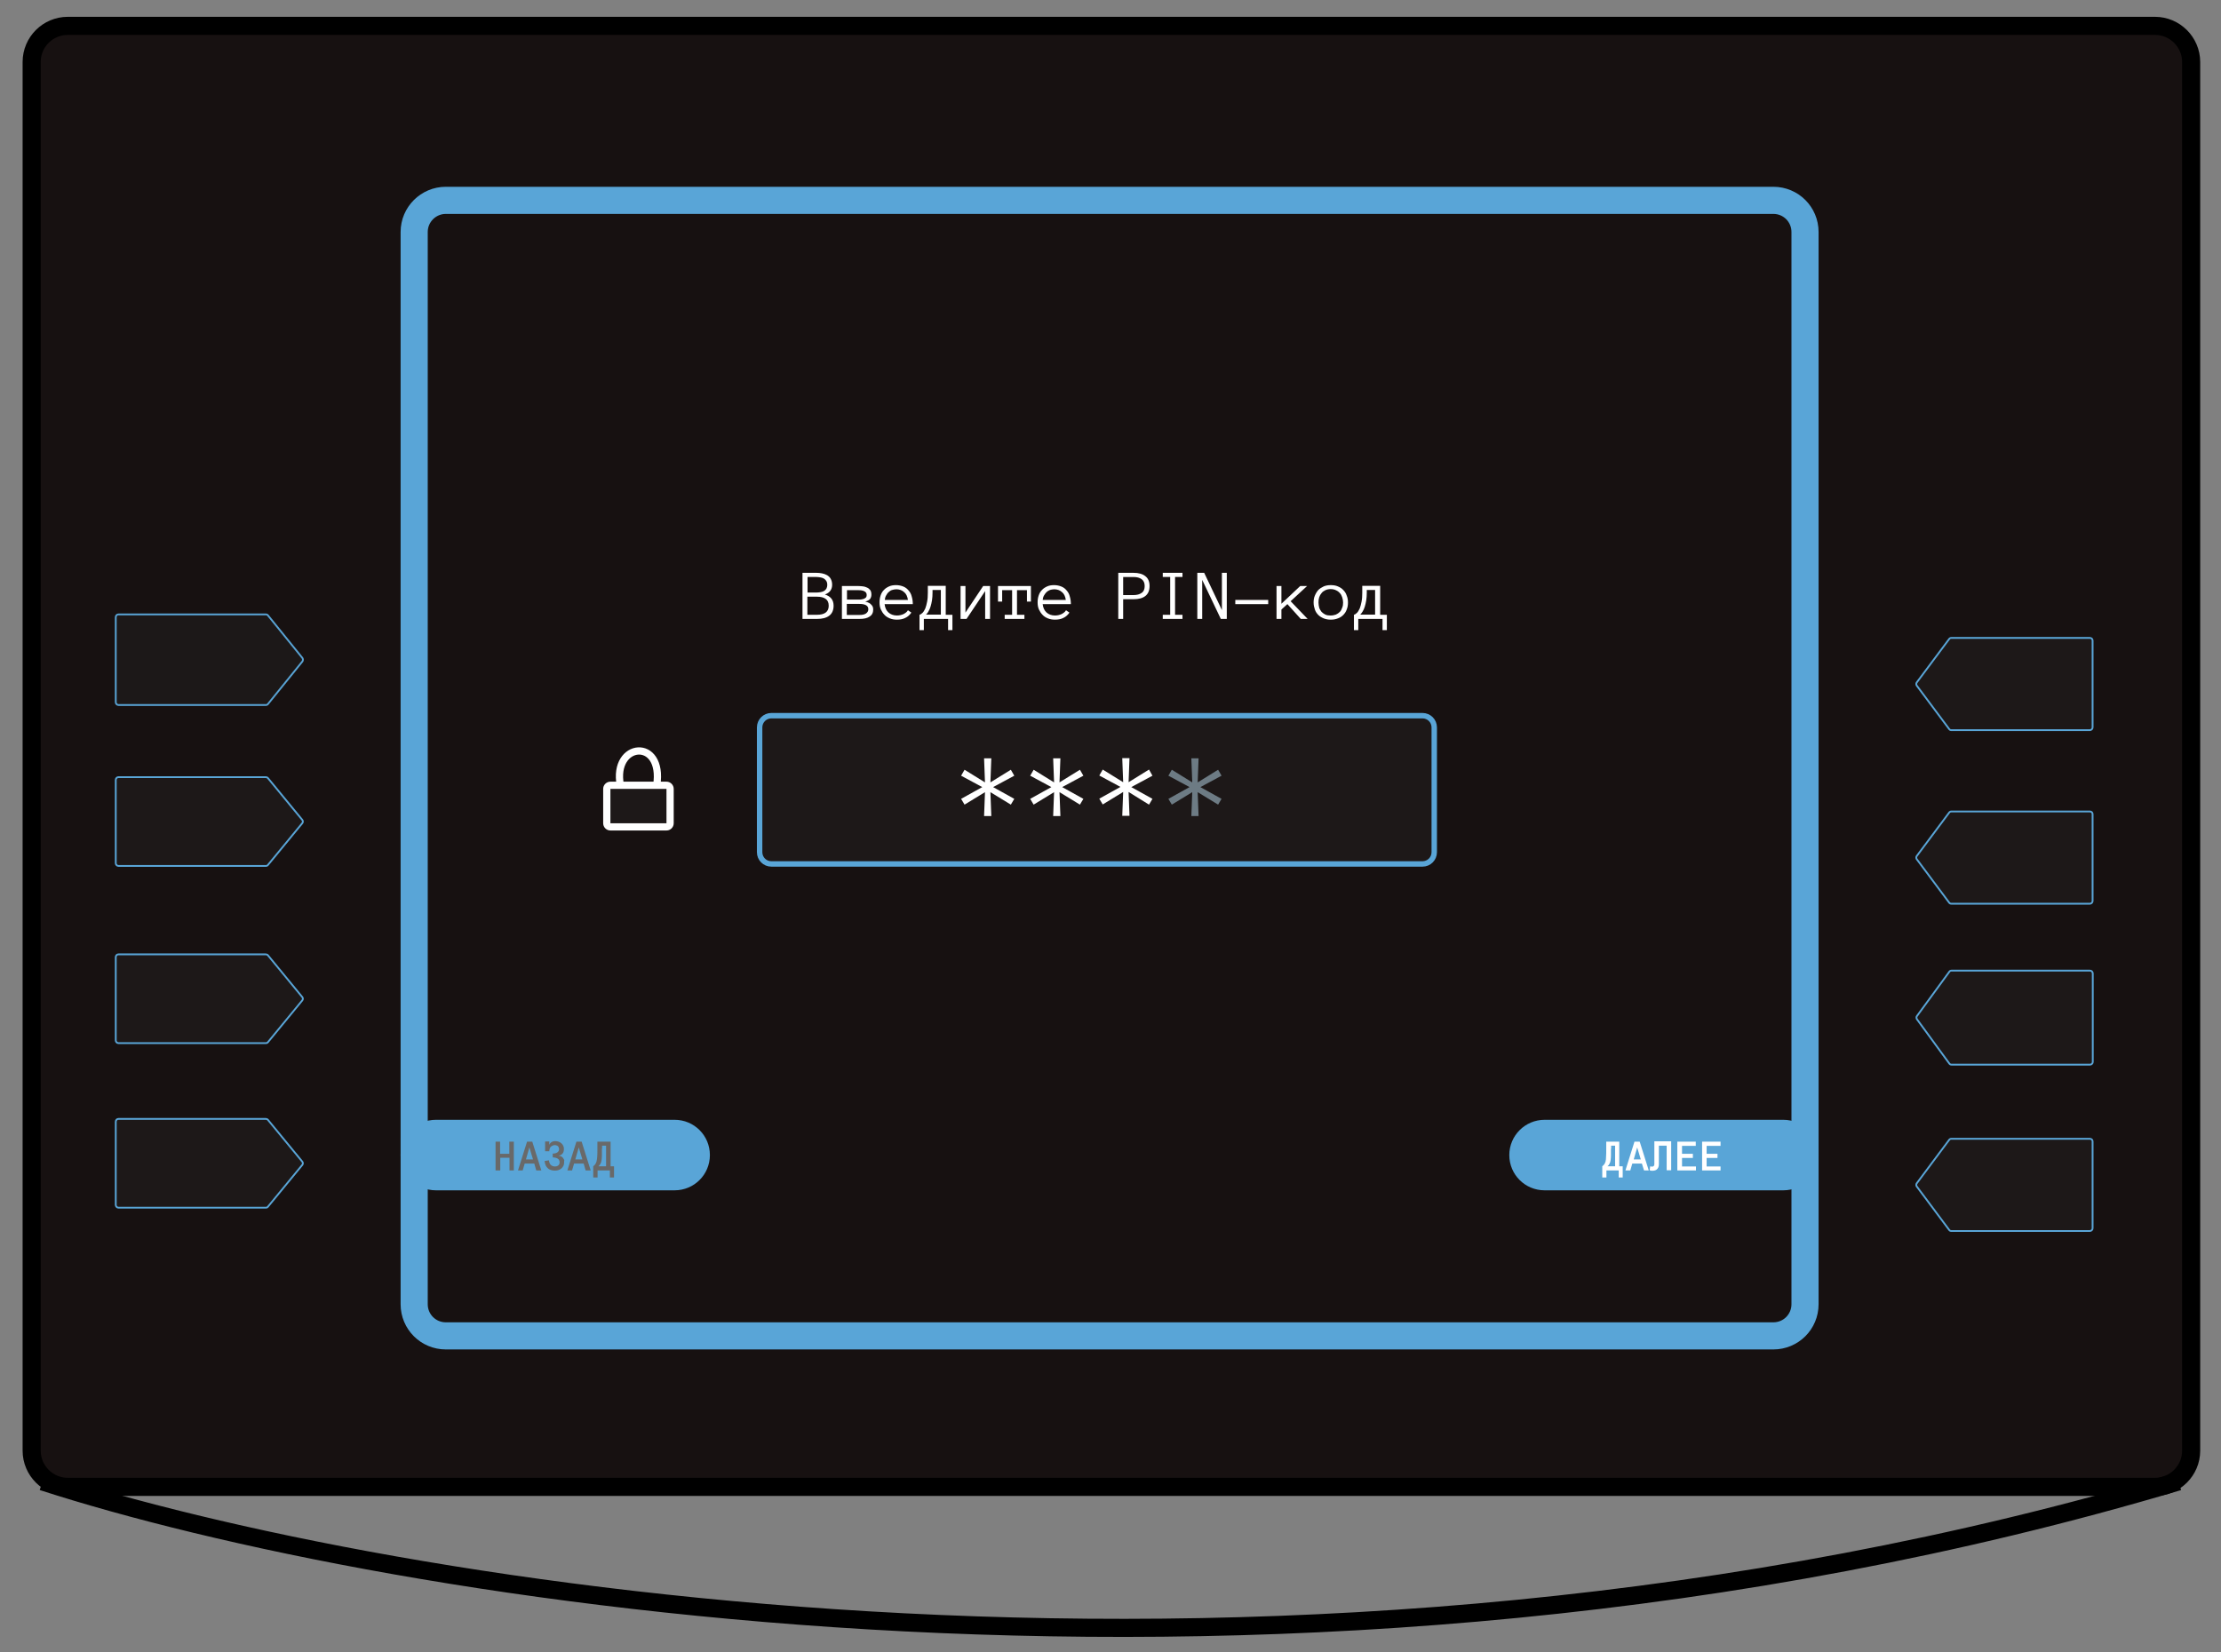 <?xml version="1.0" encoding="utf-8"?>
<!-- Generator: Adobe Illustrator 26.0.2, SVG Export Plug-In . SVG Version: 6.00 Build 0)  -->
<svg version="1.1" id="Layer_1" xmlns="http://www.w3.org/2000/svg" xmlns:xlink="http://www.w3.org/1999/xlink" x="0px" y="0px"
	 viewBox="0 0 1228 913.8" style="enable-background:new 0 0 1228 913.8;" xml:space="preserve">
<rect x="0" y="0" width="1228" height="913.8" fill="#808080" stroke="none"/>
<style type="text/css">
	.st0{fill:#171111;stroke:#000000;stroke-width:10;}
	.st1{fill:none;stroke:#000000;stroke-width:10;}
	.st2{fill:#2F2F2F;fill-opacity:0.25;stroke:#58A2D3;}
	.st3{fill:#1D1818;stroke:#59A5D7;}
	.st4{fill:#FFFFFF;}
	.st5{fill:#1D1818;stroke:#59A5D7;stroke-width:3;}
	.st6{fill:#6D7B84;}
	.st7{fill:#1D1818;stroke:#FFFFFF;stroke-width:4;}
	.st8{fill:none;stroke:#FFFFFF;stroke-width:4;}
	.st9{fill:#59A5D7;}
	.st10{fill:#696969;}
	.st11{fill:none;stroke:#59A5D7;stroke-width:15;stroke-linejoin:bevel;}
</style>
<path class="st0" d="M37.5,14.3h1154c11,0,20,9,20,20v768c0,11-9,20-20,20H37.5c-11,0-20-9-20-20v-768
	C17.5,23.2,26.5,14.3,37.5,14.3z"/>
<path class="st1" d="M23.5,819.3c188.5,61.1,688.6,146.7,1181,0"/>
<path class="st2" d="M65.5,339.8H147c0.5,0,0.9,0.2,1.2,0.6l19,23.5c0.4,0.6,0.4,1.3,0,1.9l-19,23.5c-0.3,0.4-0.7,0.6-1.2,0.6H65.5
	c-0.8,0-1.5-0.7-1.5-1.5v-47C64,340.4,64.7,339.8,65.5,339.8z"/>
<path class="st3" d="M65.5,429.8H147c0.4,0,0.9,0.2,1.2,0.6l18.9,23c0.5,0.6,0.5,1.3,0,1.9l-18.9,23c-0.3,0.4-0.7,0.6-1.2,0.6H65.5
	c-0.8,0-1.5-0.7-1.5-1.5v-46C64,430.4,64.7,429.8,65.5,429.8z"/>
<path class="st3" d="M65.5,618.8H147c0.4,0,0.9,0.2,1.2,0.6l18.9,23c0.5,0.6,0.5,1.3,0,1.9l-18.9,23c-0.3,0.4-0.7,0.6-1.2,0.6H65.5
	c-0.8,0-1.5-0.7-1.5-1.5v-46C64,619.4,64.7,618.8,65.5,618.8z"/>
<path class="st3" d="M65.5,527.8H147c0.4,0,0.9,0.2,1.2,0.6l18.9,23c0.5,0.6,0.5,1.3,0,1.9l-18.9,23c-0.3,0.4-0.7,0.6-1.2,0.6H65.5
	c-0.8,0-1.5-0.7-1.5-1.5v-46C64,528.4,64.7,527.8,65.5,527.8z"/>
<path class="st3" d="M1155.5,629.8h-76.6c-0.5,0-0.9,0.2-1.2,0.6l-17.9,24c-0.4,0.5-0.4,1.3,0,1.8l17.9,24c0.3,0.4,0.7,0.6,1.2,0.6
	h76.6c0.8,0,1.5-0.7,1.5-1.5v-48C1157,630.4,1156.4,629.8,1155.5,629.8z"/>
<path class="st3" d="M1155.5,352.8h-76.6c-0.5,0-0.9,0.2-1.2,0.6l-17.9,24c-0.4,0.5-0.4,1.3,0,1.8l17.9,24c0.3,0.4,0.7,0.6,1.2,0.6
	h76.6c0.8,0,1.5-0.7,1.5-1.5v-48C1157,353.4,1156.4,352.8,1155.5,352.8z"/>
<path class="st3" d="M1155.5,536.8H1079c-0.5,0-0.9,0.2-1.2,0.6l-17.9,24.5c-0.4,0.5-0.4,1.2,0,1.8l17.9,24.5
	c0.3,0.4,0.7,0.6,1.2,0.6h76.6c0.8,0,1.5-0.7,1.5-1.5v-49C1157,537.4,1156.4,536.8,1155.5,536.8z"/>
<path class="st3" d="M1155.5,448.8h-76.6c-0.5,0-0.9,0.2-1.2,0.6l-17.9,24c-0.4,0.5-0.4,1.3,0,1.8l17.9,24c0.3,0.4,0.7,0.6,1.2,0.6
	h76.6c0.8,0,1.5-0.7,1.5-1.5v-48C1157,449.4,1156.4,448.8,1155.5,448.8z"/>
<path class="st4" d="M460.9,335c0,2.4-0.8,4.3-2.4,5.5c-1.6,1.2-3.8,1.8-6.7,1.8h-8.1v-25.5h7.7c1.1,0,2.1,0.1,3.1,0.3
	c1,0.2,1.9,0.5,2.8,1c0.8,0.5,1.5,1.1,2,2c0.5,0.9,0.8,2,0.8,3.3c0,2.6-1.3,4.4-4,5.4C459.3,329.8,460.9,331.8,460.9,335z
	 M457.4,323.4c0-0.9-0.2-1.6-0.6-2.2c-0.4-0.6-0.9-1-1.4-1.3c-0.6-0.3-1.2-0.5-1.9-0.6c-0.7-0.1-1.4-0.2-2-0.2h-5v8.6h5
	c0.7,0,1.4-0.1,2.1-0.2c0.7-0.1,1.3-0.3,1.9-0.6c0.6-0.3,1-0.8,1.4-1.3C457.2,325,457.4,324.3,457.4,323.4z M458.2,335
	c0-1.8-0.6-3-1.7-3.8c-1.1-0.8-2.7-1.2-4.7-1.2h-5.4v10h5.4c2,0,3.6-0.4,4.7-1.2C457.7,337.9,458.2,336.6,458.2,335z M482.8,337.1
	c0,1.8-0.7,3.1-2,3.9c-1.3,0.9-3.1,1.3-5.6,1.3h-9.7v-18.2h9.1c0.9,0,1.8,0.1,2.6,0.2c0.9,0.1,1.6,0.4,2.3,0.7
	c0.7,0.3,1.2,0.8,1.7,1.4c0.4,0.6,0.6,1.4,0.6,2.4c0,0.9-0.2,1.7-0.7,2.4c-0.5,0.6-1.3,1.1-2.7,1.5c1.6,0.4,2.7,0.9,3.3,1.7
	C482.5,335.1,482.8,336,482.8,337.1z M479.2,329c0-0.6-0.2-1-0.4-1.3c-0.3-0.4-0.7-0.6-1.1-0.8c-0.4-0.2-0.9-0.3-1.4-0.4
	c-0.5-0.1-1.1-0.1-1.6-0.1h-6.4v5.2h6.4c0.5,0,1.1,0,1.6-0.1c0.5-0.1,1-0.2,1.5-0.4c0.4-0.2,0.8-0.5,1.1-0.8
	C479.1,330,479.2,329.5,479.2,329z M480.1,337c0-1.1-0.4-1.8-1.3-2.3c-0.9-0.5-2.1-0.7-3.6-0.7h-7v6.1h7c1.5,0,2.7-0.2,3.6-0.8
	C479.6,338.7,480.1,338,480.1,337z M489.1,334.1c0.2,1.9,0.9,3.5,2.1,4.6c1.2,1.1,2.8,1.7,4.7,1.7c1.4,0,2.6-0.3,3.7-0.8
	c1.1-0.6,1.9-1.2,2.4-2.1l1.9,1.3c-0.9,1.3-2,2.3-3.3,2.9c-1.3,0.7-2.8,1-4.7,1c-1.4,0-2.7-0.2-3.9-0.7c-1.2-0.5-2.2-1.1-3-2
	c-0.8-0.8-1.5-1.9-2-3c-0.5-1.2-0.7-2.4-0.7-3.9c0-1.4,0.2-2.6,0.6-3.8c0.4-1.2,1-2.2,1.8-3c0.8-0.9,1.8-1.5,2.9-2
	c1.1-0.5,2.4-0.7,3.8-0.7c1.5,0,2.9,0.3,4.1,0.8s2.1,1.2,2.9,2.2c0.8,0.9,1.4,2,1.7,3.3c0.4,1.3,0.6,2.7,0.6,4.2H489.1z M502,331.8
	c-0.3-2-1-3.5-2.2-4.4c-1.1-1-2.6-1.5-4.2-1.5c-0.9,0-1.7,0.2-2.4,0.4s-1.4,0.7-1.9,1.2c-0.6,0.5-1,1.2-1.4,1.9
	c-0.4,0.7-0.6,1.5-0.7,2.4H502z M508.3,340c0.6-0.1,1.2-0.5,1.8-1.1c0.6-0.6,1-1.4,1.5-2.4c0.4-1,0.7-2.2,1-3.7
	c0.3-1.5,0.4-3.1,0.4-5v-3.8h9.9V340h3.7v8.5h-2.4v-6.2h-13.4v6.2h-2.4V340z M515.6,327.8c0,1.5-0.1,2.9-0.3,4.2
	c-0.2,1.3-0.5,2.5-0.8,3.5c-0.3,1-0.7,1.9-1.2,2.7c-0.4,0.8-0.9,1.3-1.3,1.7h8.2v-13.6h-4.6V327.8z M531.1,324.1h2.7v14.7l9.8-14.7
	h3.8v18.2h-2.7v-15.4l-10.3,15.4h-3.3V324.1z M570.1,332.7h-2.3v-6.3h-5.5V340h4.1v2.3h-10.9V340h4.1v-13.6h-5.5v6.3h-2.3v-8.6h18.2
	V332.7z M576.5,334.1c0.2,1.9,0.9,3.5,2.1,4.6c1.2,1.1,2.8,1.7,4.7,1.7c1.4,0,2.6-0.3,3.7-0.8c1.1-0.6,1.9-1.2,2.4-2.1l1.9,1.3
	c-0.9,1.3-2,2.3-3.3,2.9c-1.3,0.7-2.8,1-4.7,1c-1.4,0-2.7-0.2-3.9-0.7c-1.2-0.5-2.2-1.1-3-2c-0.8-0.8-1.5-1.9-2-3
	c-0.5-1.2-0.7-2.4-0.7-3.9c0-1.4,0.2-2.6,0.6-3.8c0.4-1.2,1-2.2,1.8-3c0.8-0.9,1.8-1.5,2.9-2c1.1-0.5,2.4-0.7,3.8-0.7
	c1.5,0,2.9,0.3,4.1,0.8s2.1,1.2,2.9,2.2c0.8,0.9,1.4,2,1.7,3.3c0.4,1.3,0.6,2.7,0.6,4.2H576.5z M589.3,331.8c-0.3-2-1-3.5-2.2-4.4
	c-1.1-1-2.6-1.5-4.2-1.5c-0.9,0-1.7,0.2-2.4,0.4c-0.7,0.3-1.4,0.7-1.9,1.2s-1,1.2-1.4,1.9c-0.4,0.7-0.6,1.5-0.7,2.4H589.3z
	 M635.6,324.1c0,2.5-0.8,4.3-2.3,5.5c-1.5,1.2-3.7,1.8-6.5,1.8h-5.8v10.9h-2.7v-25.5h8.4c2.8,0,5,0.6,6.5,1.8
	C634.8,319.8,635.6,321.6,635.6,324.1z M632.9,324.1c0-1.8-0.6-3-1.7-3.8c-1.1-0.8-2.6-1.2-4.4-1.2h-5.8v10h5.8
	c1.8,0,3.3-0.4,4.4-1.2C632.4,327.1,632.9,325.8,632.9,324.1z M653.8,342.3h-10.9V340h4.1v-20.9h-4.1v-2.3h10.9v2.3h-4.1V340h4.1
	V342.3z M678.4,342.3H675l-10.3-21.6v21.6h-2.7v-25.5h3.8l9.8,20.6v-20.6h2.7V342.3z M701.2,334.1H683v-2.3h18.2V334.1z M723,342.3
	h-3.8l-7.4-8.2l-3.3,3v5.2h-2.7v-18.2h2.7v9.8l10.4-9.8h3.8l-9.1,8.4L723,342.3z M745.3,333.2c0,1.4-0.2,2.7-0.7,3.9
	c-0.4,1.2-1.1,2.2-1.9,3c-0.8,0.8-1.8,1.5-3,1.9c-1.2,0.5-2.5,0.7-3.9,0.7c-1.4,0-2.7-0.2-3.9-0.7c-1.2-0.5-2.2-1.1-3-1.9
	c-0.8-0.8-1.5-1.8-1.9-3c-0.4-1.2-0.7-2.4-0.7-3.9c0-1.4,0.2-2.7,0.7-3.8c0.5-1.2,1.1-2.2,1.9-3.1c0.8-0.8,1.9-1.5,3-2
	c1.2-0.5,2.5-0.7,3.9-0.7c1.4,0,2.8,0.2,3.9,0.7c1.2,0.5,2.2,1.1,3,2c0.8,0.8,1.5,1.8,1.9,3.1C745.1,330.6,745.3,331.8,745.3,333.2z
	 M742.6,333.2c0-1-0.2-2-0.5-2.9c-0.3-0.9-0.7-1.7-1.3-2.3c-0.6-0.7-1.3-1.2-2.2-1.6c-0.8-0.4-1.8-0.6-2.9-0.6c-1.1,0-2,0.2-2.9,0.6
	c-0.8,0.4-1.6,0.9-2.1,1.6c-0.6,0.7-1,1.4-1.3,2.3c-0.3,0.9-0.4,1.8-0.4,2.9s0.2,2,0.4,2.9c0.3,0.9,0.8,1.6,1.3,2.3
	c0.6,0.6,1.3,1.1,2.1,1.5c0.9,0.4,1.8,0.5,2.9,0.5c1.1,0,2-0.2,2.9-0.5c0.9-0.4,1.6-0.9,2.2-1.5c0.6-0.6,1-1.4,1.3-2.3
	C742.5,335.2,742.6,334.3,742.6,333.2z M748.5,340c0.6-0.1,1.2-0.5,1.8-1.1c0.6-0.6,1-1.4,1.5-2.4c0.4-1,0.7-2.2,1-3.7
	c0.3-1.5,0.4-3.1,0.4-5v-3.8h9.9V340h3.7v8.5h-2.4v-6.2h-13.4v6.2h-2.4V340z M755.7,327.8c0,1.5-0.1,2.9-0.3,4.2
	c-0.2,1.3-0.5,2.5-0.8,3.5c-0.3,1-0.7,1.9-1.2,2.7s-0.9,1.3-1.3,1.7h8.2v-13.6h-4.6V327.8z"/>
<path class="st5" d="M426.5,395.8h360c3.6,0,6.5,2.9,6.5,6.5v69c0,3.6-2.9,6.5-6.5,6.5h-360c-3.6,0-6.5-2.9-6.5-6.5v-69
	C420,398.7,422.9,395.8,426.5,395.8z"/>
<path class="st4" d="M560.8,429l-11.7,6.3l11.7,6.5l-1.9,3.2l-11.3-6.9l0.5,13.2h-4l0.5-13.2l-11.3,6.9l-1.9-3.2l11.7-6.5l-11.7-6.3
	l1.9-3.3l11.3,7l-0.5-13.3h4l-0.5,13.3l11.3-7L560.8,429z M599,429l-11.7,6.3l11.7,6.5l-1.9,3.2l-11.3-6.9l0.5,13.2h-4l0.5-13.2
	l-11.3,6.9l-1.9-3.2l11.7-6.5l-11.7-6.3l1.9-3.3l11.3,7l-0.5-13.3h4l-0.5,13.3l11.3-7L599,429z M637.2,429l-11.7,6.3l11.7,6.5
	l-1.9,3.2L624,438l0.5,13.2h-4L621,438l-11.3,6.9l-1.9-3.2l11.7-6.5l-11.7-6.3l1.9-3.3l11.3,7l-0.5-13.3h4l-0.5,13.3l11.3-7
	L637.2,429z"/>
<path class="st6" d="M675.4,429l-11.7,6.3l11.7,6.5l-1.9,3.2l-11.3-6.9l0.5,13.2h-4l0.5-13.2l-11.3,6.9l-1.9-3.2l11.7-6.5l-11.7-6.3
	l1.9-3.3l11.3,7l-0.5-13.3h4l-0.5,13.3l11.3-7L675.4,429z"/>
<path class="st7" d="M337.5,434.3h31c1.1,0,2,0.9,2,2v19c0,1.1-0.9,2-2,2h-31c-1.1,0-2-0.9-2-2v-19
	C335.5,435.2,336.4,434.3,337.5,434.3z"/>
<path class="st8" d="M343,434.3c-4.6-23.9,24.2-26.7,20.1,0"/>
<path class="st9" d="M241,619.3h132c10.8,0,19.5,8.7,19.5,19.5l0,0c0,10.8-8.7,19.5-19.5,19.5H241c-10.8,0-19.5-8.7-19.5-19.5l0,0
	C221.5,628,230.3,619.3,241,619.3z"/>
<path class="st9" d="M854,619.3h132c10.8,0,19.5,8.7,19.5,19.5l0,0c0,10.8-8.7,19.5-19.5,19.5H854c-10.8,0-19.5-8.7-19.5-19.5l0,0
	C834.5,628,843.3,619.3,854,619.3z"/>
<path class="st9" d="M222,629.3h151c0.3,0,0.5,0.2,0.5,0.5l0,0c0,0.3-0.2,0.5-0.5,0.5H222c-0.3,0-0.5-0.2-0.5-0.5l0,0
	C221.5,629.5,221.8,629.3,222,629.3z"/>
<path class="st10" d="M284.2,647.3h-2.5v-7h-5.1v7H274v-15.9h2.5v6.7h5.1v-6.7h2.5V647.3z M296.5,647.3l-1.1-3.8h-5.3l-1.1,3.8h-2.6
	l5-15.9h2.9l5,15.9H296.5z M290.8,641.2h3.9l-2-6.6L290.8,641.2z M311.9,642.9c0,0.7-0.1,1.3-0.4,1.9c-0.3,0.6-0.7,1-1.1,1.4
	c-0.5,0.4-1,0.7-1.6,0.9c-0.6,0.2-1.3,0.3-2,0.3c-0.8,0-1.5-0.1-2.1-0.3c-0.7-0.2-1.3-0.5-1.8-1c-0.5-0.4-0.9-1-1.2-1.6
	c-0.3-0.7-0.5-1.5-0.6-2.4l2.4-0.4c0.1,1,0.4,1.9,1,2.5c0.6,0.6,1.4,0.9,2.3,0.9c0.8,0,1.4-0.2,1.9-0.6c0.5-0.4,0.7-1,0.7-1.7
	c0-0.9-0.3-1.5-1-2c-0.6-0.4-1.6-0.7-2.8-0.7V638c0.5,0,1-0.1,1.5-0.2c0.4-0.1,0.8-0.3,1.1-0.5c0.3-0.2,0.5-0.5,0.7-0.8
	c0.2-0.3,0.2-0.7,0.2-1.1c0-0.3-0.1-0.6-0.2-0.8c-0.1-0.3-0.2-0.5-0.4-0.7c-0.2-0.2-0.4-0.3-0.7-0.4c-0.3-0.1-0.6-0.2-1-0.2
	c-0.5,0-0.9,0.1-1.3,0.3c-0.4,0.2-0.7,0.4-1,0.7c-0.3,0.3-0.5,0.7-0.6,1.1c-0.1,0.4-0.2,0.9-0.2,1.3h-2.3v-5.4h2.3v1.9
	c0.1-0.3,0.3-0.7,0.5-0.9c0.2-0.3,0.5-0.5,0.8-0.7c0.3-0.2,0.6-0.3,1-0.4c0.4-0.1,0.7-0.1,1.1-0.1c0.6,0,1.2,0.1,1.8,0.3
	c0.6,0.2,1,0.5,1.5,0.9c0.4,0.4,0.8,0.8,1,1.4c0.3,0.5,0.4,1.1,0.4,1.8c0,0.5-0.1,0.9-0.2,1.4c-0.1,0.4-0.3,0.8-0.6,1.1
	c-0.3,0.3-0.6,0.6-1,0.8c-0.4,0.2-0.8,0.3-1.3,0.3c0.5,0.1,1,0.2,1.5,0.4c0.4,0.2,0.8,0.5,1.1,0.9c0.3,0.4,0.5,0.8,0.7,1.2
	C311.9,642,311.9,642.5,311.9,642.9z M323.8,647.3l-1.1-3.8h-5.3l-1.1,3.8h-2.6l5-15.9h2.9l5,15.9H323.8z M318.1,641.2h3.9l-2-6.6
	L318.1,641.2z M328,645c0.5-0.4,0.8-0.7,1.1-1.1c0.3-0.4,0.5-0.9,0.7-1.5c0.2-0.7,0.3-1.6,0.4-2.7c0.1-1.1,0.1-2.6,0.1-4.4v-3.9h7.3
	V645h1.9v6.2h-2.3v-3.9h-6.8v3.9H328V645z M332.8,635.3c0,1.4,0,2.7,0,3.7c0,1-0.1,1.9-0.2,2.7c-0.1,0.8-0.3,1.4-0.6,1.9
	c-0.3,0.5-0.6,1-1.1,1.4h4.2v-11.4h-2.2V635.3z"/>
<path class="st4" d="M885.9,645c0.5-0.4,0.8-0.7,1.1-1.1c0.3-0.4,0.5-0.9,0.7-1.5c0.2-0.7,0.3-1.6,0.3-2.7c0.1-1.1,0.1-2.6,0.1-4.4
	v-3.9h7.2V645h1.9v6.2H895v-3.9h-6.8v3.9h-2.3V645z M890.7,635.3c0,1.4,0,2.7,0,3.7c0,1-0.1,1.9-0.2,2.7s-0.3,1.4-0.6,1.9
	c-0.2,0.5-0.6,1-1.1,1.4h4.2v-11.4h-2.2V635.3z M909,647.3l-1.2-3.8h-5.3l-1.1,3.8h-2.7l5-15.9h2.9l5,15.9H909z M903.3,641.2h3.9
	l-2-6.6L903.3,641.2z M924,631.3v15.9h-2.5v-13.6h-4.3v10.3c0,0.7-0.1,1.2-0.3,1.7c-0.2,0.5-0.5,0.8-0.8,1.1
	c-0.3,0.3-0.7,0.5-1.1,0.6c-0.4,0.1-0.9,0.2-1.4,0.2c-0.7,0-1.2-0.1-1.5-0.3l0.3-2.2c0.1,0.1,0.2,0.1,0.4,0.1c0.1,0,0.3,0.1,0.6,0.1
	c0.9,0,1.3-0.5,1.3-1.4v-12.6H924z M937.6,647.3h-10.2v-15.9h10.2v2.3H930v4.4h6v2.3h-6v4.7h7.7V647.3z M951.3,647.3h-10.2v-15.9
	h10.2v2.3h-7.7v4.4h6v2.3h-6v4.7h7.7V647.3z"/>
<path class="st11" d="M246.5,110.8h734c9.7,0,17.5,7.8,17.5,17.5v593c0,9.7-7.8,17.5-17.5,17.5h-734c-9.7,0-17.5-7.8-17.5-17.5v-593
	C229,118.6,236.9,110.8,246.5,110.8z"/>
</svg>
